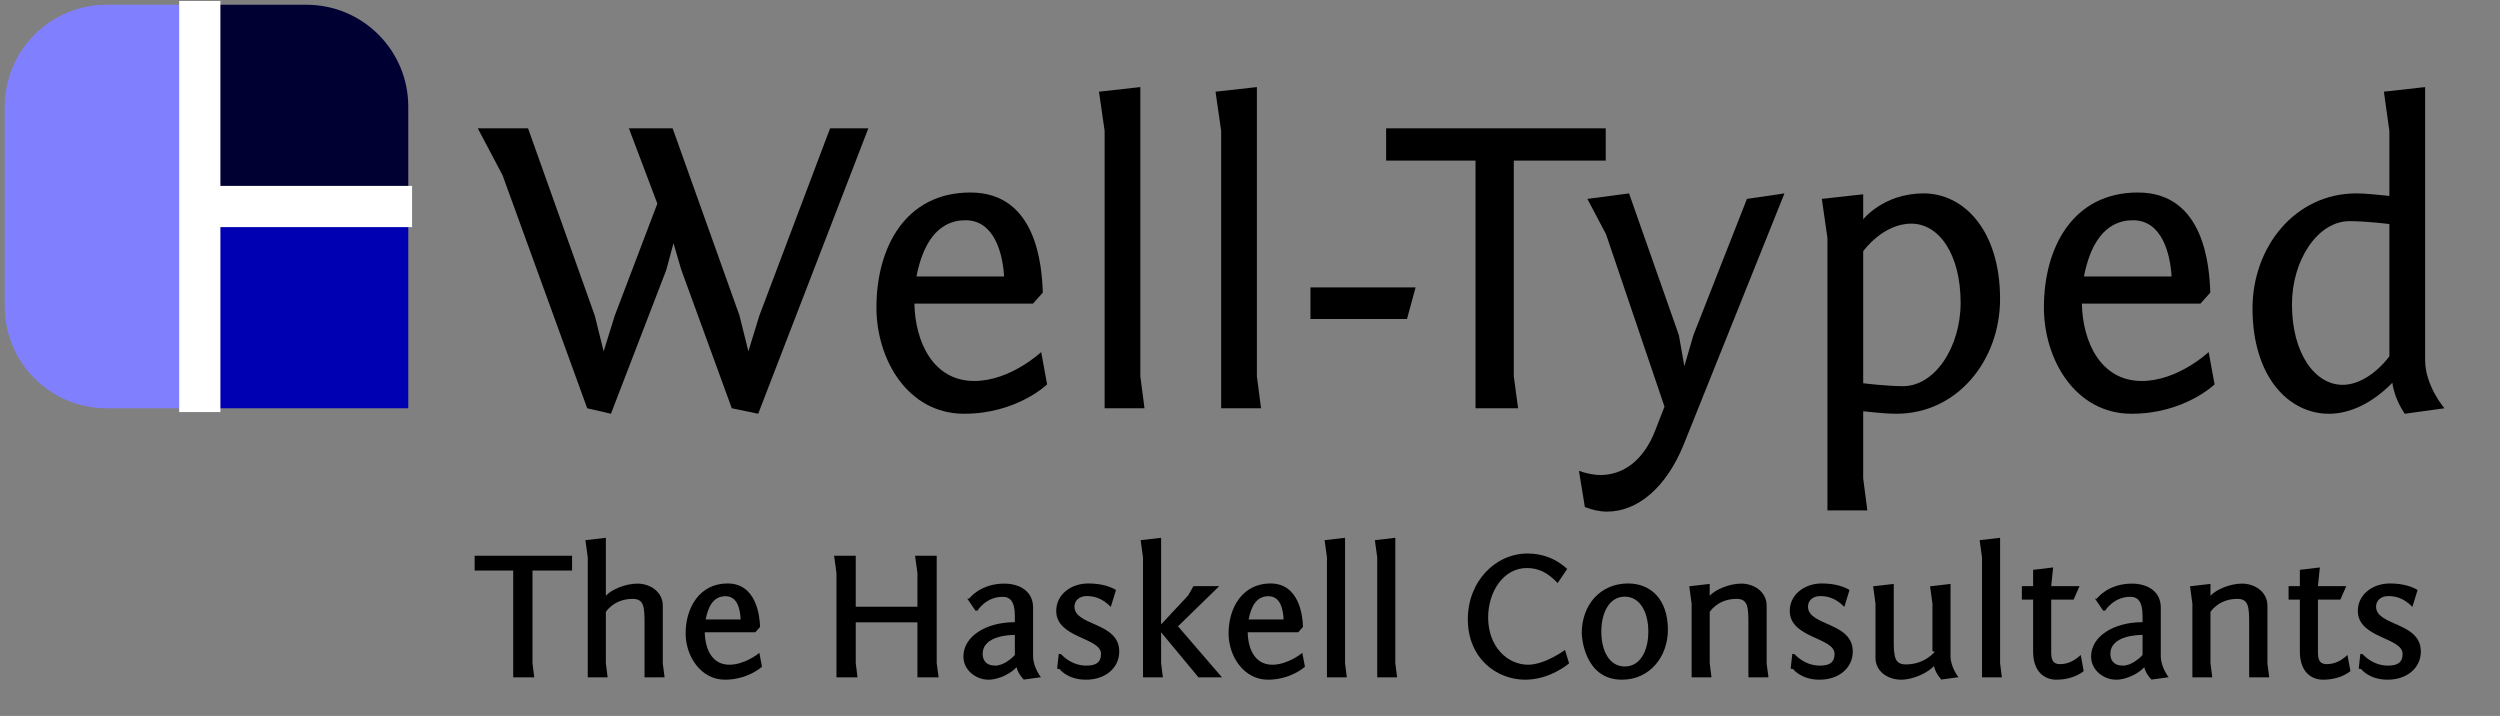 <?xml version="1.0" encoding="UTF-8" standalone="no"?>
<svg
   xmlns:dc="http://purl.org/dc/elements/1.1/"
   xmlns:cc="http://creativecommons.org/ns#"
   xmlns:rdf="http://www.w3.org/1999/02/22-rdf-syntax-ns#"
   xmlns:svg="http://www.w3.org/2000/svg"
   xmlns="http://www.w3.org/2000/svg"
   viewBox="0 0 329.287 94.3"
   height="94.3"
   width="329.287"
   xml:space="preserve"
   version="1.1"
   id="svg2"><rect x="0" y="0" width="329.287" height="94.3" fill="#808080" stroke="none"/><defs
     id="defs6" /><g
     transform="matrix(1.25,0,0,-1.25,0,94.3)"
     id="g10"><g
       id="g12"><path
         id="path14"
         style="fill:#8080ff;fill-opacity:1;fill-rule:nonzero;stroke:none"
         d="m 11.234,32.42 8.047,0 0,42.52 -8.047,0 C 5.305,74.94 0.5,70.135 0.5,64.206 l 0,-21.051 C 0.5,37.225 5.305,32.42 11.234,32.42 Z" /><path
         id="path16"
         style="fill:#000033;fill-opacity:1;fill-rule:nonzero;stroke:none"
         d="m 22.824,55.452 20.196,0 0,8.754 c 0,5.929 -4.805,10.734 -10.735,10.734 l -9.461,0 0,-19.488 z" /><path
         id="path18"
         style="fill:#0000b3;fill-opacity:1;fill-rule:nonzero;stroke:none"
         d="m 22.824,32.42 20.196,0 0,19.489 -21.969,0 1.773,-19.489 z" /><path
         id="path20"
         style="fill:#000000;fill-opacity:1;fill-rule:nonzero;stroke:none"
         d="m 91.5,61.92 -4.031,0 -7.453,-19.734 -1.157,-3.766 -0.937,3.766 -7.047,19.734 -4.609,0 3,-7.937 -4.485,-11.797 -1.172,-3.766 -0.937,3.766 -7.031,19.734 -5.297,0 2.609,-4.937 8.922,-24.563 2.5,-0.578 5.828,15.141 0.766,2.828 0.812,-2.781 5.328,-14.61 2.782,-0.578 L 91.5,61.92 Z" /><path
         id="path22"
         style="fill:#000000;fill-opacity:1;fill-rule:nonzero;stroke:none"
         d="m 102.258,55.155 c -6.86,0 -9.906,-5.797 -9.906,-12.11 0,-5.562 3.359,-11.203 9.234,-11.203 5.562,0 8.75,3.094 8.75,3.094 l -0.625,3.406 c 0,0 -3.234,-3.047 -7.047,-3.047 -4.344,0 -6.234,4.125 -6.312,8.157 l 12.5,0 1.031,1.156 c -0.094,2.781 -0.625,10.547 -7.625,10.547 z m -0.531,-2.922 c 3.093,0 3.937,-3.578 4.078,-5.922 l -9.235,0 c 0.625,3.234 2.11,5.922 5.157,5.922 z" /><path
         id="path24"
         style="fill:#000000;fill-opacity:1;fill-rule:nonzero;stroke:none"
         d="m 120.16,66.264 -4.359,-0.484 0.594,-4.125 0,-29.235 4.203,0 -0.438,3.36 0,30.484 z" /><path
         id="path26"
         style="fill:#000000;fill-opacity:1;fill-rule:nonzero;stroke:none"
         d="m 132.441,66.264 -4.359,-0.484 0.594,-4.125 0,-29.235 4.203,0 -0.438,3.36 0,30.484 z" /><path
         id="path28"
         style="fill:#000000;fill-opacity:1;fill-rule:nonzero;stroke:none"
         d="m 138.086,45.155 0,-3.328 10.172,0 0.906,3.328 -11.078,0 z" /><path
         id="path30"
         style="fill:#000000;fill-opacity:1;fill-rule:nonzero;stroke:none"
         d="m 146.059,58.514 9.421,0 0,-26.094 4.485,0 -0.453,3.36 0,22.734 9.687,0 0,3.406 -23.14,0 0,-3.406 z" /><path
         id="path32"
         style="fill:#000000;fill-opacity:1;fill-rule:nonzero;stroke:none"
         d="m 188.031,55.061 -3.953,-0.578 -5.64,-14.359 -0.954,-3.266 -0.578,3.266 -5.25,14.937 -4.39,-0.578 1.968,-3.734 6.157,-18.157 -0.953,-2.453 c -1.25,-3.281 -3.454,-4.75 -5.782,-4.75 -0.765,0 -1.515,0.172 -2.281,0.438 L 167,22.014 c 0.812,-0.312 1.562,-0.484 2.328,-0.484 3.188,0 6.234,2.469 8.11,7.125 l 10.593,26.406 z" /><path
         id="path34"
         style="fill:#000000;fill-opacity:1;fill-rule:nonzero;stroke:none"
         d="m 192.562,21.655 4.204,0 -0.438,3.375 0,7.078 c 1.25,-0.141 2.5,-0.266 3.484,-0.266 6.454,0 10.938,5.641 10.938,12.094 0,7.172 -3.766,11.125 -8.062,11.125 -4.219,0 -6.36,-2.734 -6.36,-2.734 l 0,2.64 -4.359,-0.484 0.593,-4.125 0,-28.703 z m 3.766,13.406 0,13.906 c 0,0 2.063,2.907 5.063,2.907 2.953,0 5.203,-3.266 5.203,-8.329 0,-4.718 -2.735,-8.796 -6.063,-8.796 -1.75,0 -4.297,0.312 -4.203,0.312 z" /><path
         id="path36"
         style="fill:#000000;fill-opacity:1;fill-rule:nonzero;stroke:none"
         d="m 225.277,55.155 c -6.859,0 -9.906,-5.797 -9.906,-12.11 0,-5.562 3.359,-11.203 9.234,-11.203 5.563,0 8.75,3.094 8.75,3.094 l -0.625,3.406 c 0,0 -3.234,-3.047 -7.046,-3.047 -4.344,0 -6.235,4.125 -6.313,8.157 l 12.5,0 1.031,1.156 c -0.093,2.781 -0.625,10.547 -7.625,10.547 z m -0.531,-2.922 c 3.094,0 3.938,-3.578 4.078,-5.922 l -9.234,0 c 0.625,3.234 2.109,5.922 5.156,5.922 z" /><path
         id="path38"
         style="fill:#000000;fill-opacity:1;fill-rule:nonzero;stroke:none"
         d="m 255.539,66.264 -4.344,-0.484 0.578,-4.125 0,-6.86 c -1.25,0.125 -2.5,0.266 -3.484,0.266 -6.469,0 -10.937,-5.656 -10.937,-12.109 0,-7.172 3.765,-11.11 8.062,-11.11 2.156,0 4.531,1.078 6.672,3.266 0.234,-1.797 1.312,-3.266 1.312,-3.266 l 4.172,0.578 c 0,0 -2.031,2.375 -2.031,5.063 l 0,28.781 z m -8.687,-31.375 c -2.922,0 -5.344,3.313 -5.344,8.469 0,4.703 2.734,8.781 6.062,8.781 1.75,0 4.297,-0.312 4.203,-0.312 l 0,-13.938 c -1.515,-1.969 -3.359,-3 -4.921,-3 z" /><path
         id="path40"
         style="fill:#ffffff;fill-opacity:1;fill-rule:nonzero;stroke:#ffffff;stroke-width:0.8;stroke-linecap:butt;stroke-linejoin:miter;stroke-miterlimit:10;stroke-dasharray:none;stroke-opacity:1"
         d="m 19.281,74.94 3.543,0 0,-42.52 -3.543,0 0,42.52 z" /><path
         id="path42"
         style="fill:#ffffff;fill-opacity:1;fill-rule:nonzero;stroke:#ffffff;stroke-width:0.8;stroke-linecap:butt;stroke-linejoin:miter;stroke-miterlimit:10;stroke-dasharray:none;stroke-opacity:1"
         d="m 21.762,55.452 21.258,0 0,-3.543 -21.258,0 0,3.543 z" /><path
         id="path44"
         style="fill:#000000;fill-opacity:1;fill-rule:nonzero;stroke:none"
         d="m 50.172,15.319 3.906,0 0,-11.25 2.219,0 -0.188,1.484 0,9.766 4.172,0 0,1.562 -10.265,0 0,-1.562 0.156,0 z" /><path
         id="path46"
         style="fill:#000000;fill-opacity:1;fill-rule:nonzero;stroke:none"
         d="m 70.027,4.1 -0.187,1.422 0,6.078 c 0,1.547 -1.406,2.344 -2.672,2.344 -1.281,0 -2.766,-0.641 -3.328,-1.281 l 0,6.109 -2.156,-0.25 0.25,-1.812 0,-12.641 2.093,0 -0.187,1.484 0,5.391 -0.031,-0.031 c 0,0 0.828,1.422 2.859,1.422 1.187,0 1.25,-0.829 1.25,-2.657 l 0,-5.609 2.109,0 0,0.031 z" /><path
         id="path48"
         style="fill:#000000;fill-opacity:1;fill-rule:nonzero;stroke:none"
         d="m 76.668,13.96 c -2.953,0 -4.422,-2.547 -4.422,-5.266 0,-2.406 1.609,-4.875 4.141,-4.875 2.39,0 3.859,1.328 3.859,1.328 L 80.293,5.194 80.012,6.663 79.98,6.616 c 0,0 -1.484,-1.219 -3.125,-1.219 -1.875,0 -2.562,1.719 -2.593,3.422 l 5.328,0 0.5,0.562 c -0.031,1.188 -0.406,4.579 -3.422,4.579 z m -0.219,-1.344 c 1.328,0 1.547,-1.516 1.594,-2.453 l -3.688,0 c 0.266,1.328 0.782,2.453 2.094,2.453 z" /><path
         id="path50"
         style="fill:#000000;fill-opacity:1;fill-rule:nonzero;stroke:none"
         d="m 98.578,16.881 -2.156,0 0.25,-1.828 0,-3.547 -6.5,0 0,5.375 -2.281,0 0.25,-1.828 0,-10.984 2.218,0 -0.187,1.484 0,4.313 6.5,0 0,-5.797 2.234,0 -0.203,1.484 0,11.328 -0.125,0 z" /><path
         id="path52"
         style="fill:#000000;fill-opacity:1;fill-rule:nonzero;stroke:none"
         d="m 103,11.1 c 0,0 0.875,1.453 2.641,1.453 0.797,0 1.297,-0.484 1.297,-2.031 l 0,-0.641 c -3.032,0 -5.422,-1.484 -5.422,-3.625 0,-1.437 1.328,-2.437 2.64,-2.437 1.203,0 2.656,0.797 3.172,1.578 l -0.25,0.047 c 0.016,-0.859 0.813,-1.625 0.813,-1.625 l -0.094,0 1.797,0.25 0.094,0 c 0,0 -0.829,1.062 -0.829,2.219 l 0,5.125 c 0,1.812 -1.531,2.531 -3.031,2.531 -2.562,0 -3.703,-1.578 -3.703,-1.578 l -0.203,0 0.859,-1.266 0.219,0 z m 1.875,-5.797 c -1.031,0 -1.328,0.625 -1.328,1.235 0,1.984 3.047,2 3.391,2 l 0,-2.11 c -0.344,-0.39 -1.219,-1.125 -2.063,-1.125 z" /><path
         id="path54"
         style="fill:#000000;fill-opacity:1;fill-rule:nonzero;stroke:none"
         d="m 111.641,4.944 c 0,0 0.828,-1.125 2.797,-1.125 2.046,0 3.5,1.25 3.5,2.969 0,3.125 -4.719,2.672 -4.719,4.734 0,0.641 0.515,1.109 1.297,1.109 0.718,0 1.609,-0.187 2.531,-1.14 l 0.547,1.781 c -0.516,0.313 -1.438,0.688 -2.922,0.688 -1.813,0 -3.375,-1.157 -3.375,-2.891 0,-2.891 4.719,-2.781 4.719,-4.531 0,-0.969 -0.625,-1.235 -1.547,-1.235 -1.657,0 -2.657,1.203 -2.657,1.203 l -0.25,0.032 -0.171,-1.563 0.25,-0.031 z" /><path
         id="path56"
         style="fill:#000000;fill-opacity:1;fill-rule:nonzero;stroke:none"
         d="m 128.691,4.147 -4.562,5.297 4.344,4.234 -2.719,0 -0.547,-0.968 -2.859,-3.063 0,9.125 -2.157,-0.25 0.25,-1.812 0,-12.641 2.094,0 -0.187,1.484 0,3.594 -0.25,-0.031 4.187,-5.047 2.469,0 -0.063,0.078 z" /><path
         id="path58"
         style="fill:#000000;fill-opacity:1;fill-rule:nonzero;stroke:none"
         d="m 133.879,13.96 c -2.953,0 -4.422,-2.547 -4.422,-5.266 0,-2.406 1.609,-4.875 4.141,-4.875 2.39,0 3.859,1.328 3.859,1.328 l 0.047,0.047 -0.281,1.469 -0.032,-0.047 c 0,0 -1.484,-1.219 -3.125,-1.219 -1.875,0 -2.562,1.719 -2.593,3.422 l 5.328,0 0.5,0.562 c -0.031,1.188 -0.406,4.579 -3.422,4.579 z m -0.219,-1.344 c 1.328,0 1.547,-1.516 1.594,-2.453 l -3.688,0 c 0.266,1.328 0.782,2.453 2.094,2.453 z" /><path
         id="path60"
         style="fill:#000000;fill-opacity:1;fill-rule:nonzero;stroke:none"
         d="m 141.59,18.756 -2.016,-0.234 0.25,-1.812 0,-12.641 2.094,0 -0.188,1.484 0,13.219 -0.14,-0.016 z" /><path
         id="path62"
         style="fill:#000000;fill-opacity:1;fill-rule:nonzero;stroke:none"
         d="m 146.887,18.756 -2.016,-0.234 0.25,-1.812 0,-12.641 2.094,0 -0.188,1.484 0,13.219 -0.14,-0.016 z" /><path
         id="path64"
         style="fill:#000000;fill-opacity:1;fill-rule:nonzero;stroke:none"
         d="m 165.121,15.506 c -1.141,1.047 -2.547,1.61 -4.156,1.61 -3.406,0 -6.297,-2.953 -6.297,-6.922 0,-4.141 3.047,-6.375 6.047,-6.375 2.625,0 4.578,1.687 4.578,1.687 l 0.047,0.032 -0.438,1.437 -0.031,-0.047 c 0,0 -2.094,-1.531 -3.844,-1.531 -2.172,0 -4.218,1.875 -4.218,4.984 0,2.688 1.593,5.204 4.078,5.204 1.281,0 2.218,-0.516 3.25,-1.579 l 1,1.485 -0.016,0.015 z" /><path
         id="path66"
         style="fill:#000000;fill-opacity:1;fill-rule:nonzero;stroke:none"
         d="m 166.672,8.71 c 0,-0.313 0.25,-4.891 4.234,-4.891 2.969,0 4.844,2.469 4.844,5.25 0,3.297 -1.875,4.891 -4.188,4.891 -2.937,0 -4.89,-2.25 -4.89,-5.25 z m 2.062,0.171 c 0,2.032 0.86,3.688 2.469,3.688 1.625,0 2.485,-1.656 2.485,-3.688 0,-2.031 -0.86,-3.671 -2.485,-3.671 -1.609,0 -2.469,1.64 -2.469,3.671 z" /><path
         id="path68"
         style="fill:#000000;fill-opacity:1;fill-rule:nonzero;stroke:none"
         d="m 186.344,4.1 -0.188,1.422 0,6.078 c 0,1.547 -1.406,2.344 -2.672,2.344 -1.281,0 -2.765,-0.641 -3.328,-1.281 l 0,1.25 -2.156,-0.25 0.25,-1.828 0,-7.766 2.094,0 -0.188,1.484 0,5.391 -0.031,-0.031 c 0,0 0.828,1.422 2.859,1.422 1.188,0 1.25,-0.829 1.25,-2.657 l 0,-5.609 2.11,0 0,0.031 z" /><path
         id="path70"
         style="fill:#000000;fill-opacity:1;fill-rule:nonzero;stroke:none"
         d="m 188.934,4.944 c 0,0 0.828,-1.125 2.796,-1.125 2.047,0 3.5,1.25 3.5,2.969 0,3.125 -4.718,2.672 -4.718,4.734 0,0.641 0.515,1.109 1.297,1.109 0.718,0 1.609,-0.187 2.531,-1.14 l 0.547,1.781 c -0.516,0.313 -1.438,0.688 -2.922,0.688 -1.813,0 -3.375,-1.157 -3.375,-2.891 0,-2.891 4.719,-2.781 4.719,-4.531 0,-0.969 -0.625,-1.235 -1.547,-1.235 -1.657,0 -2.657,1.203 -2.657,1.203 l -0.25,0.032 -0.171,-1.563 0.25,-0.031 z" /><path
         id="path72"
         style="fill:#000000;fill-opacity:1;fill-rule:nonzero;stroke:none"
         d="m 203.766,5.538 c 0,-0.891 0.812,-1.719 0.812,-1.719 l -0.109,0 1.797,0.25 0.109,0 c 0,0 -0.844,1.062 -0.844,2.219 l 0,7.625 -2.156,-0.25 0.25,-1.828 0,-5.016 0.25,-0.047 c 0,0 -1.031,-1.344 -3.047,-1.344 -1.203,0 -1.281,0.813 -1.281,2.641 l 0,5.844 -2.172,-0.25 0.25,-1.828 0,-5.704 c 0,-1.546 1.422,-2.312 2.687,-2.312 1.282,0 2.938,0.719 3.704,1.687 l -0.25,0.032 z" /><path
         id="path74"
         style="fill:#000000;fill-opacity:1;fill-rule:nonzero;stroke:none"
         d="m 210.613,18.756 -2.015,-0.234 0.25,-1.812 0,-12.641 2.093,0 -0.187,1.484 0,13.219 -0.141,-0.016 z" /><path
         id="path76"
         style="fill:#000000;fill-opacity:1;fill-rule:nonzero;stroke:none"
         d="m 216.203,15.631 -1.969,-0.234 0,-1.719 -1.187,0 0,-1.422 1.187,0 0,-5.468 c 0,-2.125 1.188,-2.969 2.454,-2.969 0.89,0 2.015,0.219 2.874,0.906 l -0.312,1.703 c -0.703,-0.672 -1.438,-0.968 -2.172,-0.968 -0.609,0 -0.937,0.265 -0.937,1.187 l 0,5.609 2.359,0 0.625,1.422 -2.984,0 0.203,1.969 -0.141,-0.016 z" /><path
         id="path78"
         style="fill:#000000;fill-opacity:1;fill-rule:nonzero;stroke:none"
         d="m 221.828,11.1 c 0,0 0.875,1.453 2.641,1.453 0.797,0 1.297,-0.484 1.297,-2.031 l 0,-0.641 c -3.032,0 -5.422,-1.484 -5.422,-3.625 0,-1.437 1.328,-2.437 2.64,-2.437 1.204,0 2.657,0.797 3.172,1.578 l -0.25,0.047 c 0.016,-0.859 0.813,-1.625 0.813,-1.625 l -0.094,0 1.797,0.25 0.094,0 c 0,0 -0.828,1.062 -0.828,2.219 l 0,5.125 c 0,1.812 -1.532,2.531 -3.032,2.531 -2.562,0 -3.703,-1.578 -3.703,-1.578 l -0.203,0 0.859,-1.266 0.219,0 z m 1.875,-5.797 c -1.031,0 -1.328,0.625 -1.328,1.235 0,1.984 3.047,2 3.391,2 l 0,-2.11 c -0.344,-0.39 -1.219,-1.125 -2.063,-1.125 z" /><path
         id="path80"
         style="fill:#000000;fill-opacity:1;fill-rule:nonzero;stroke:none"
         d="m 239.109,4.1 -0.187,1.422 0,6.078 c 0,1.547 -1.406,2.344 -2.672,2.344 -1.281,0 -2.766,-0.641 -3.328,-1.281 l 0,1.25 -2.156,-0.25 0.25,-1.828 0,-7.766 2.093,0 -0.187,1.484 0,5.391 -0.031,-0.031 c 0,0 0.828,1.422 2.859,1.422 1.188,0 1.25,-0.829 1.25,-2.657 l 0,-5.609 2.109,0 0,0.031 z" /><path
         id="path82"
         style="fill:#000000;fill-opacity:1;fill-rule:nonzero;stroke:none"
         d="m 244.309,15.631 -1.969,-0.234 0,-1.719 -1.188,0 0,-1.422 1.188,0 0,-5.468 c 0,-2.125 1.187,-2.969 2.453,-2.969 0.891,0 2.016,0.219 2.875,0.906 l -0.313,1.703 c -0.703,-0.672 -1.437,-0.968 -2.171,-0.968 -0.61,0 -0.938,0.265 -0.938,1.187 l 0,5.609 2.359,0 0.625,1.422 -2.984,0 0.203,1.969 -0.14,-0.016 z" /><path
         id="path84"
         style="fill:#000000;fill-opacity:1;fill-rule:nonzero;stroke:none"
         d="m 248.793,4.944 c 0,0 0.828,-1.125 2.797,-1.125 2.047,0 3.5,1.25 3.5,2.969 0,3.125 -4.719,2.672 -4.719,4.734 0,0.641 0.516,1.109 1.297,1.109 0.719,0 1.609,-0.187 2.531,-1.14 l 0.547,1.781 c -0.516,0.313 -1.437,0.688 -2.922,0.688 -1.812,0 -3.375,-1.157 -3.375,-2.891 0,-2.891 4.719,-2.781 4.719,-4.531 0,-0.969 -0.625,-1.235 -1.547,-1.235 -1.656,0 -2.656,1.203 -2.656,1.203 l -0.25,0.032 -0.172,-1.563 0.25,-0.031 z" /></g></g></svg>
